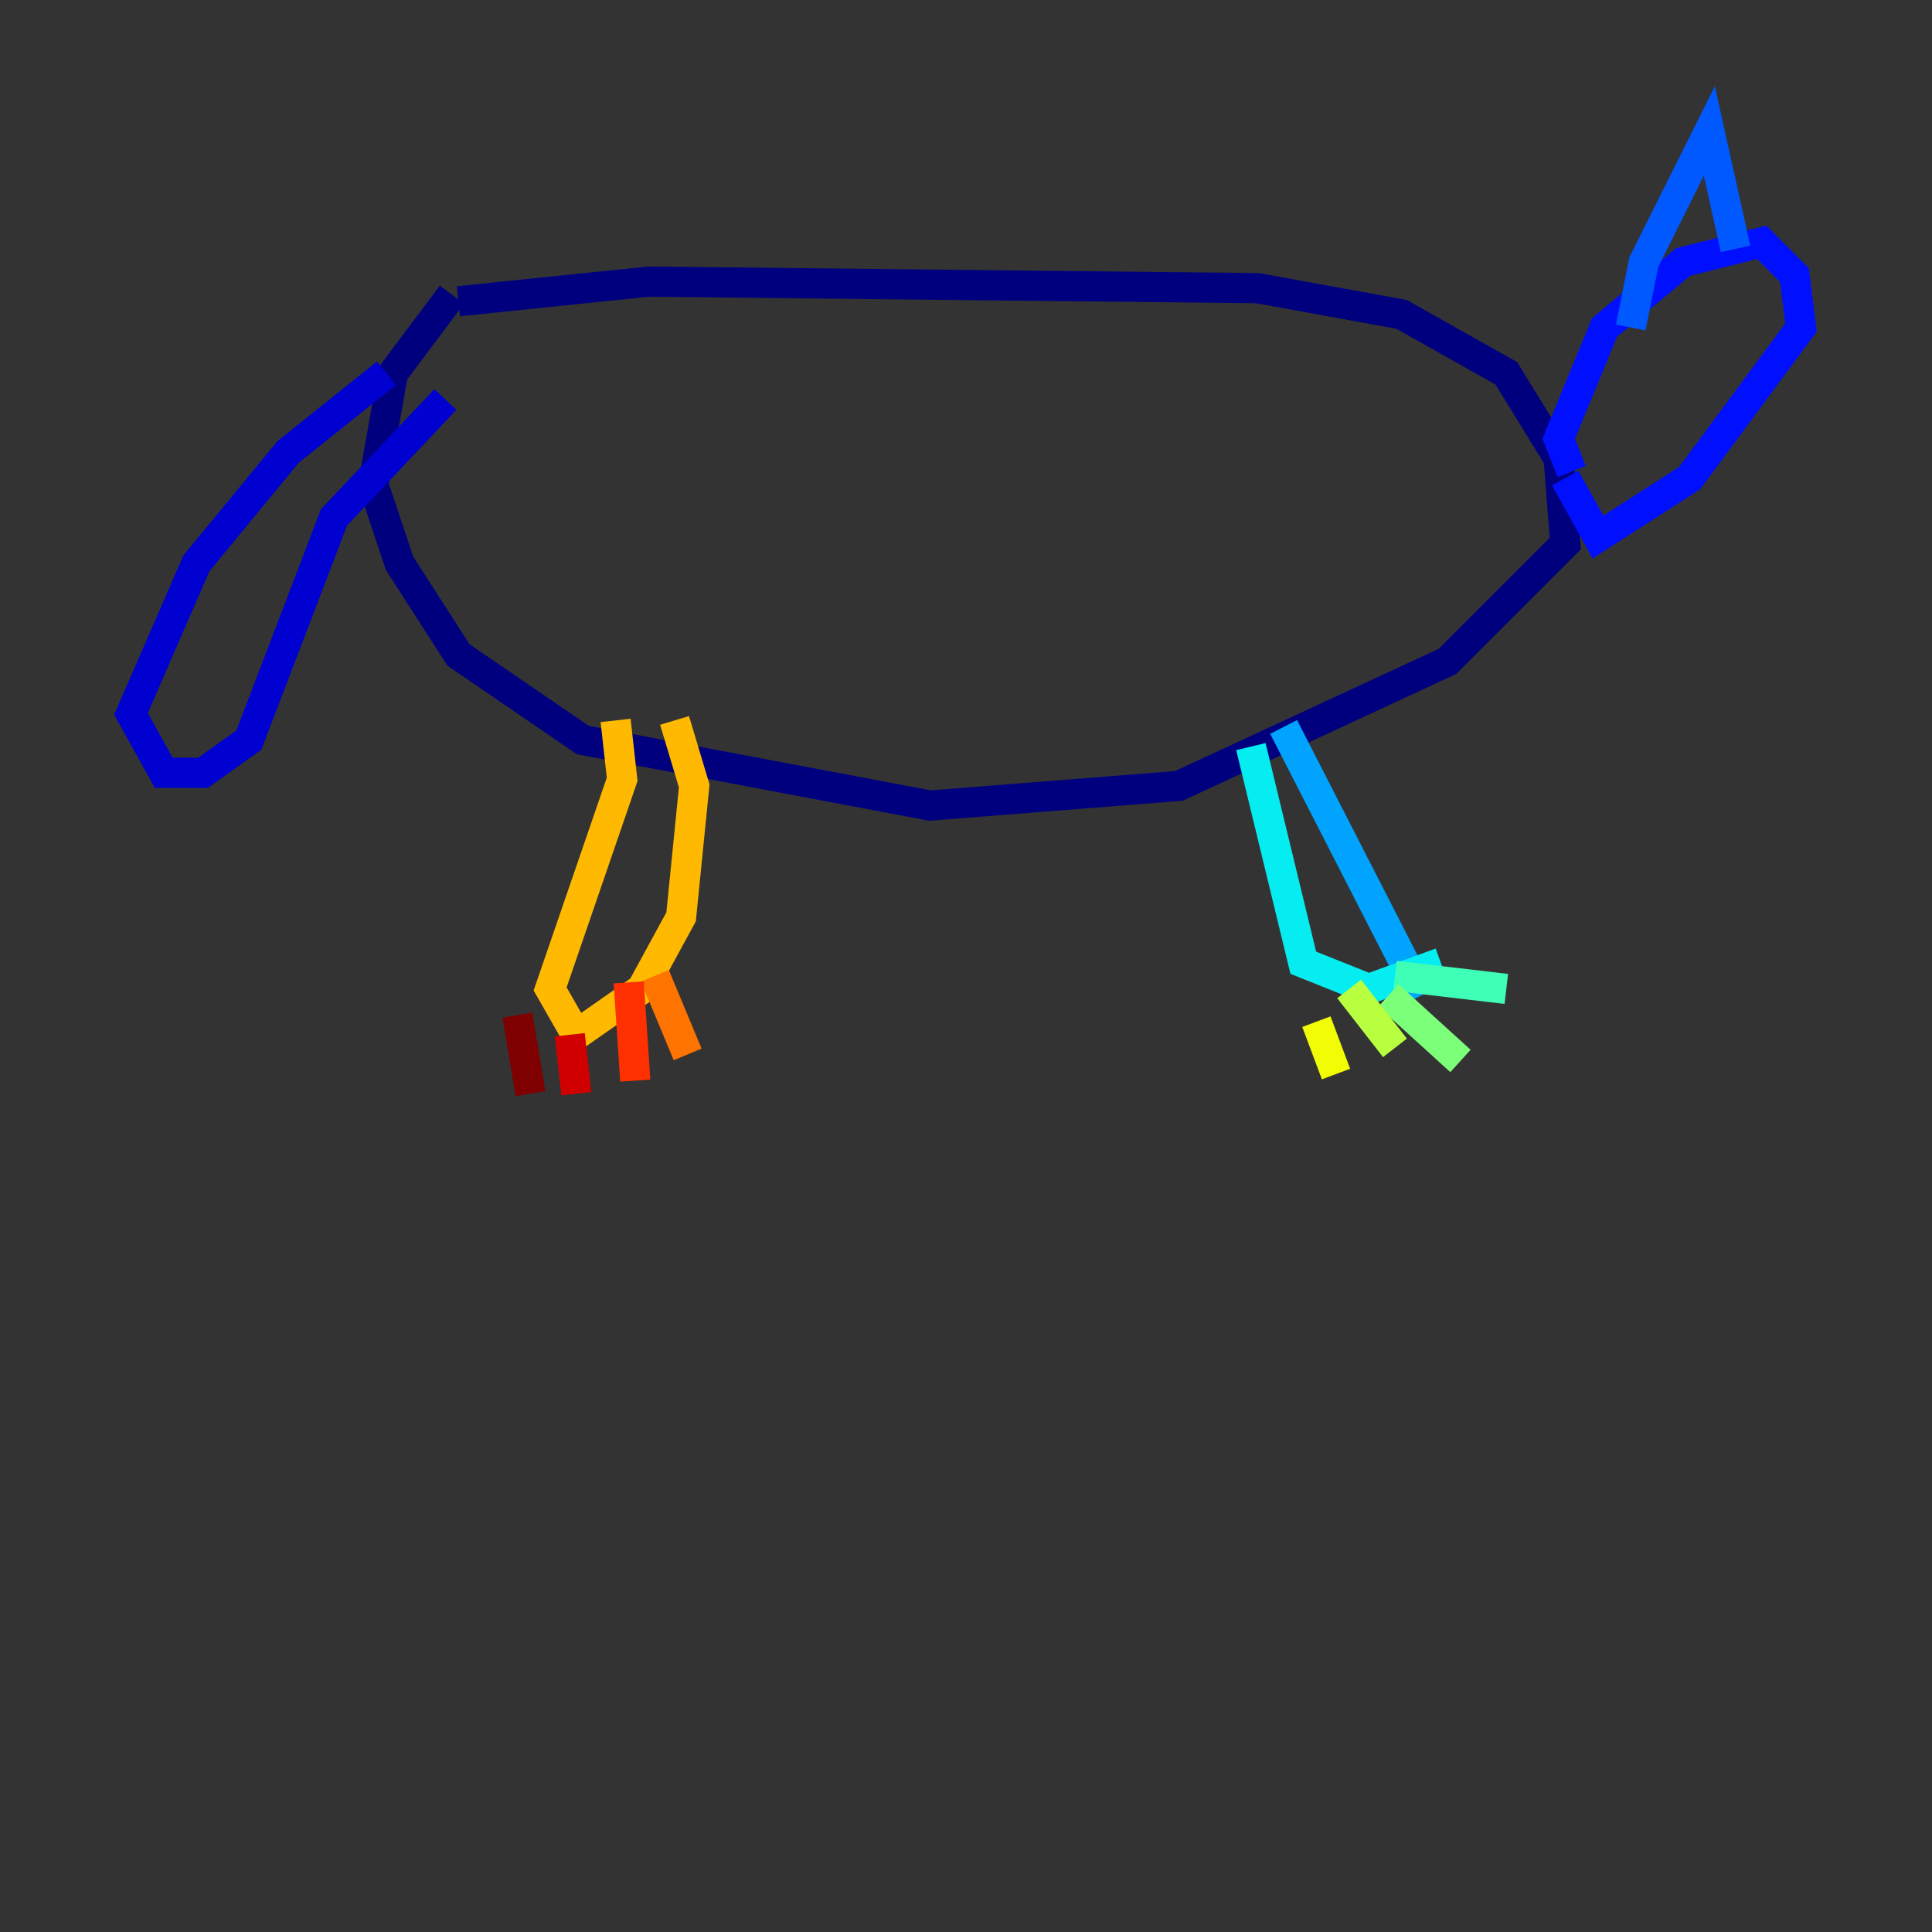 <?xml version="1.0" encoding="utf-8" ?>
<svg baseProfile="tiny" height="128" version="1.2" viewBox="0,0,128,128" width="128" xmlns="http://www.w3.org/2000/svg" xmlns:ev="http://www.w3.org/2001/xml-events" xmlns:xlink="http://www.w3.org/1999/xlink"><rect x="0" y="0" width="128" height="128" fill="#333333" stroke="none"/><defs /><polyline fill="none" points="29.939,19.525 26.034,24.732 24.732,32.108 26.468,37.315 30.373,43.39 38.617,49.031 61.614,53.37 78.102,52.068 95.891,43.824 103.702,36.014 103.268,30.373 99.797,24.732 92.854,20.827 83.308,19.091 42.956,18.658 30.373,19.959" stroke="#00007f" stroke-width="2" /><polyline fill="none" points="25.6,24.732 19.091,29.939 13.017,37.315 8.678,47.295 10.848,51.2 13.451,51.2 16.488,49.031 22.129,34.278 29.505,26.468" stroke="#0000d1" stroke-width="2" /><polyline fill="none" points="104.136,31.241 103.268,29.071 106.305,21.695 111.512,17.356 116.719,16.054 118.888,18.224 119.322,21.695 111.946,31.675 105.871,35.58 103.702,31.675" stroke="#0010ff" stroke-width="2" /><polyline fill="none" points="108.041,21.695 108.909,17.356 113.248,8.678 114.983,16.488" stroke="#0058ff" stroke-width="2" /><polyline fill="none" points="85.044,48.163 94.156,65.953" stroke="#00a4ff" stroke-width="2" /><polyline fill="none" points="82.875,49.464 86.346,63.783 90.685,65.519 95.458,63.783" stroke="#05ecf1" stroke-width="2" /><polyline fill="none" points="92.42,64.651 99.797,65.519" stroke="#3fffb7" stroke-width="2" /><polyline fill="none" points="91.986,65.953 96.759,70.291" stroke="#7cff79" stroke-width="2" /><polyline fill="none" points="89.383,65.519 92.42,69.424" stroke="#b7ff3f" stroke-width="2" /><polyline fill="none" points="87.214,67.688 88.515,71.159" stroke="#f1fc05" stroke-width="2" /><polyline fill="none" points="40.786,47.729 41.22,51.634 36.447,65.519 38.183,68.556 42.522,65.519 45.125,60.746 45.993,52.068 44.691,47.729" stroke="#ffb900" stroke-width="2" /><polyline fill="none" points="43.39,64.651 45.559,69.858" stroke="#ff7300" stroke-width="2" /><polyline fill="none" points="41.654,65.085 42.088,71.593" stroke="#ff3000" stroke-width="2" /><polyline fill="none" points="37.749,68.556 38.183,72.461" stroke="#d10000" stroke-width="2" /><polyline fill="none" points="34.278,67.254 35.146,72.461" stroke="#7f0000" stroke-width="2" /></svg>